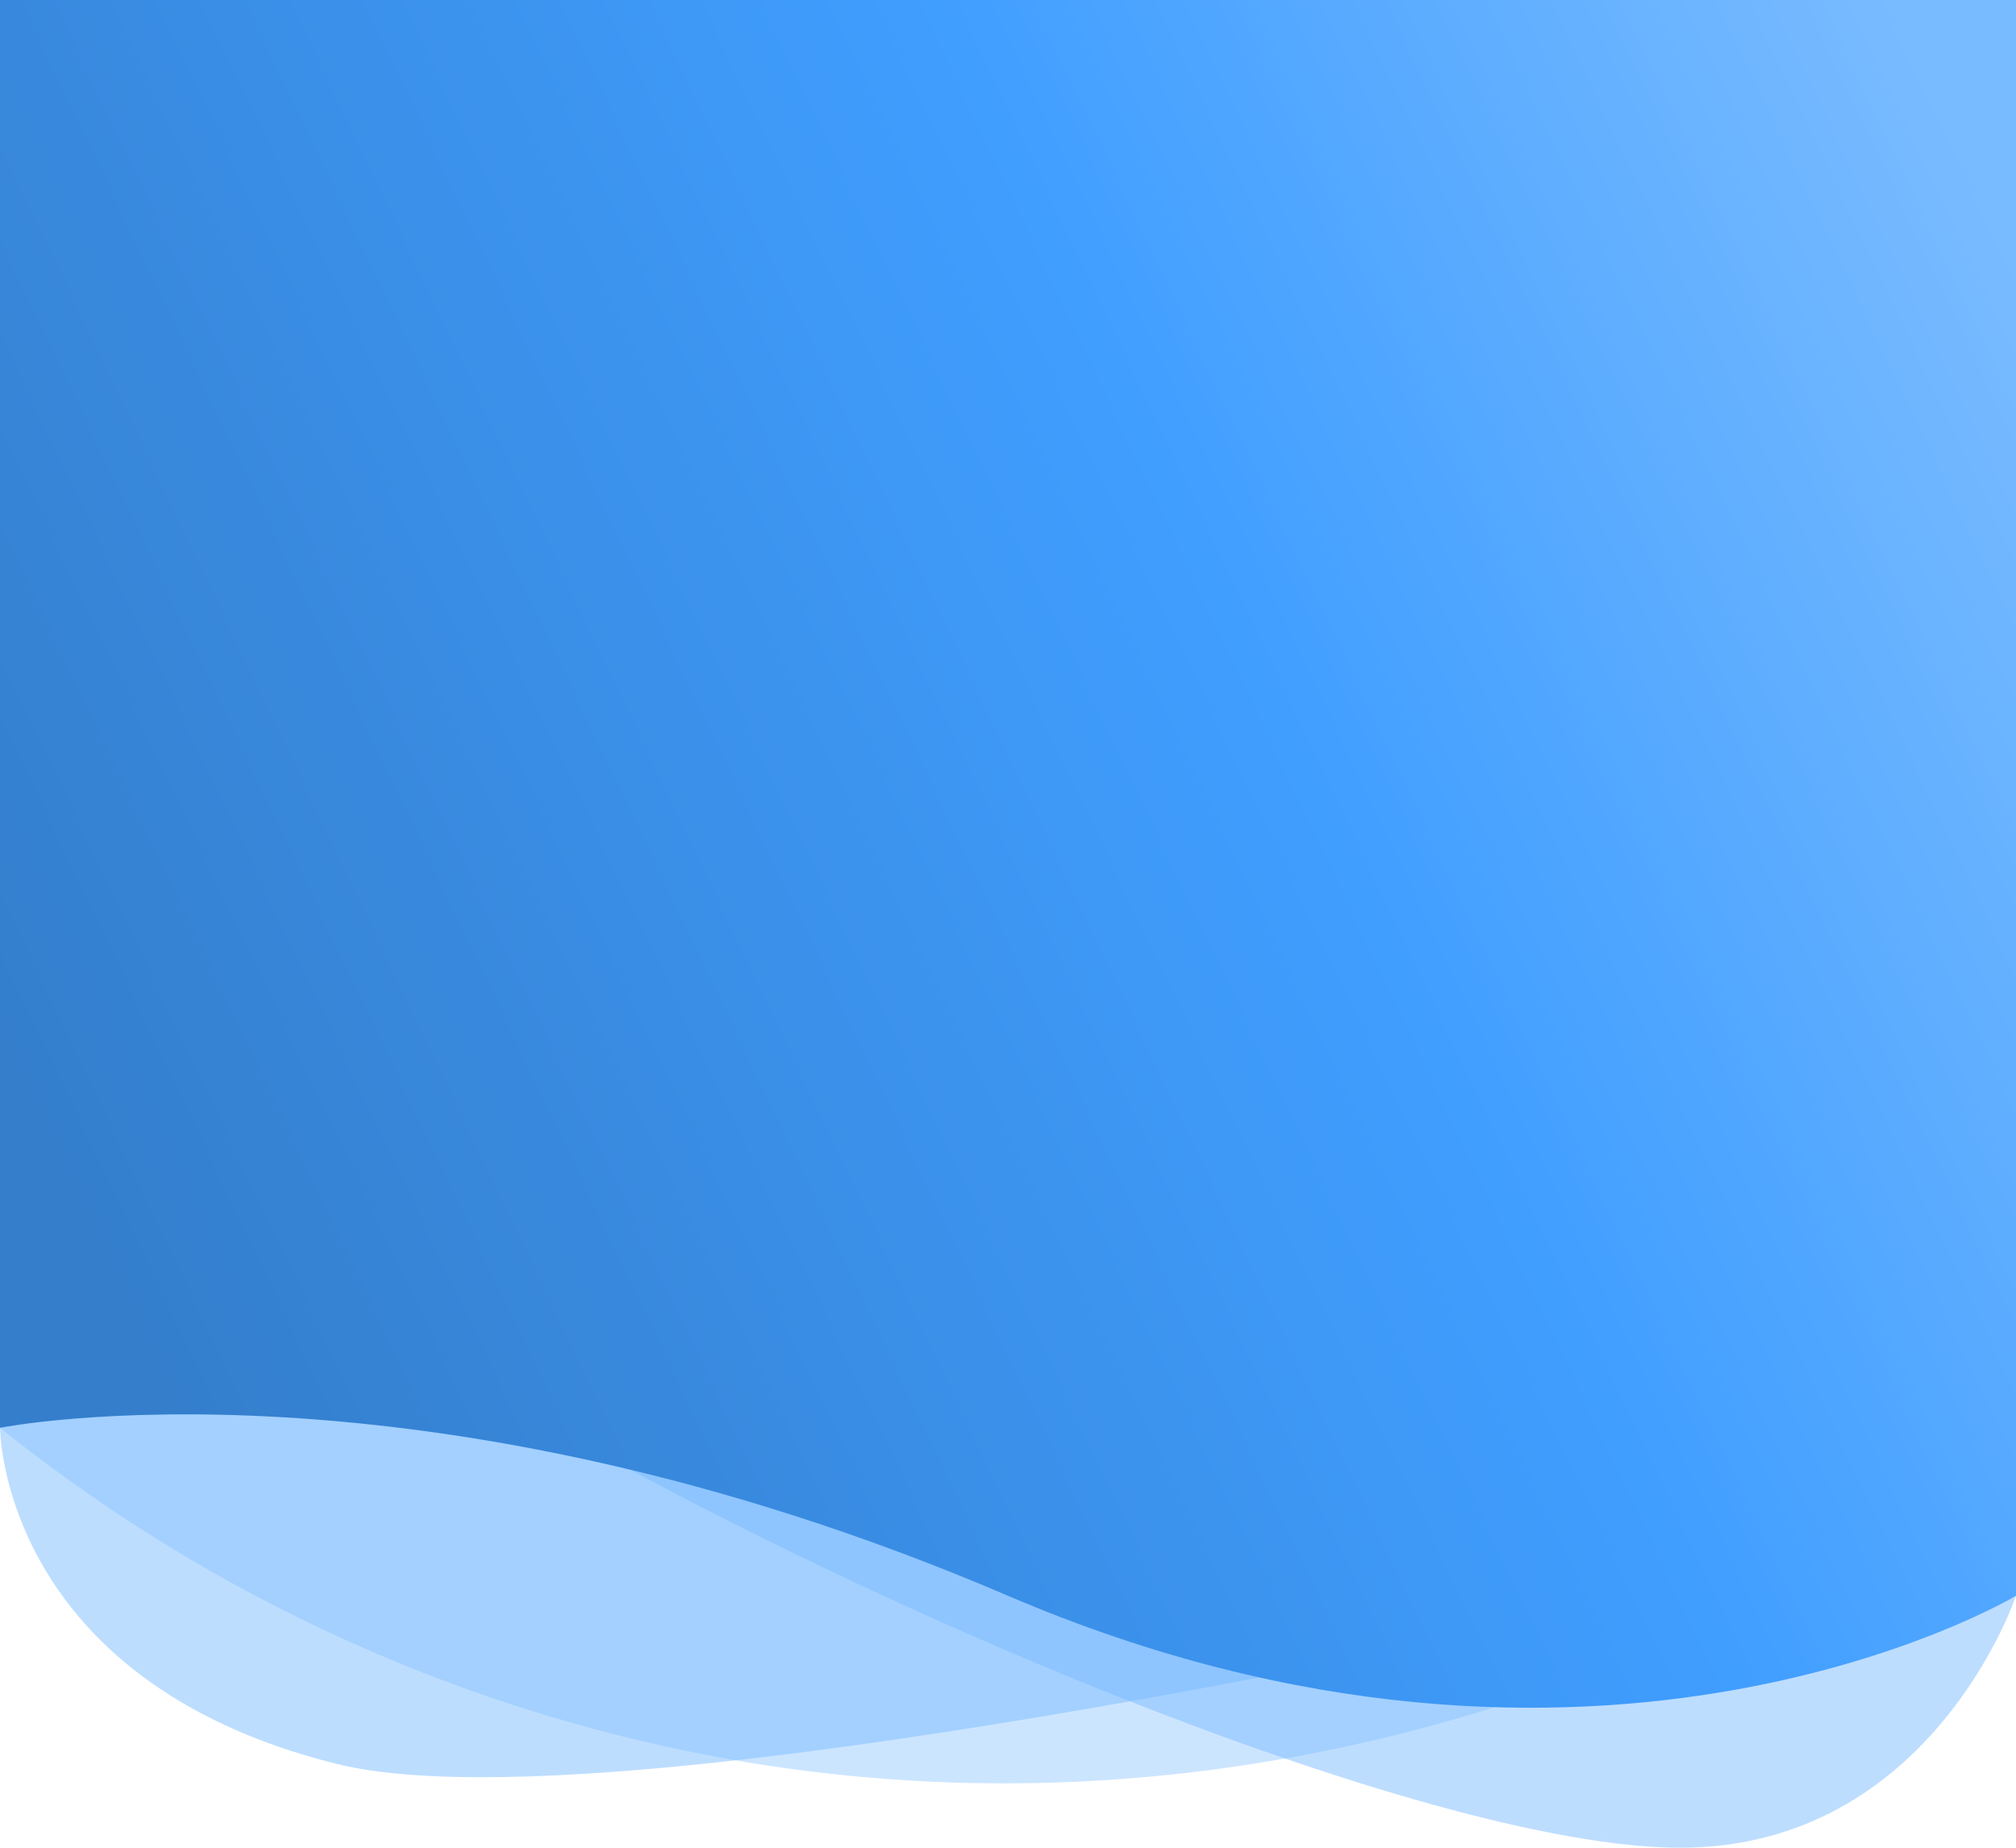 <svg data-v-6488e27f="" xmlns="http://www.w3.org/2000/svg" viewBox="0 0 300 275">
  <defs>
    <linearGradient id="a" x1="13.74" x2="303.96" y1="183.7" y2="45.59" gradientUnits="userSpaceOnUse">
      <stop offset="0" stop-color="#347ecc"></stop>
      <stop offset=".6" stop-color="#409EFF"></stop>
      <stop offset="1" stop-color="#79bbff"></stop>
    </linearGradient>
  </defs>
  <path fill="#79bbff" d="M0 187.5v25s0 37.5 50 50S300 225 300 225v-37.5Z" opacity=".49"></path>
  <path fill="#79bbff" d="M300 237.5S287.5 275 250 275s-128.95-37.5-188.6-75 134.21 0 134.21 0Z" opacity=".49"></path>
  <path fill="#79bbff" d="M0 200v12.5a241.47 241.47 0 0 0 112.5 50c73.6 11.69 130.61-14.86 150-25L300 200Z"
    opacity=".38"></path>
  <path fill="url(#a)" d="M0 0v212.5s62.5-12.5 150 25 150 0 150 0V0Z"></path>
</svg>
